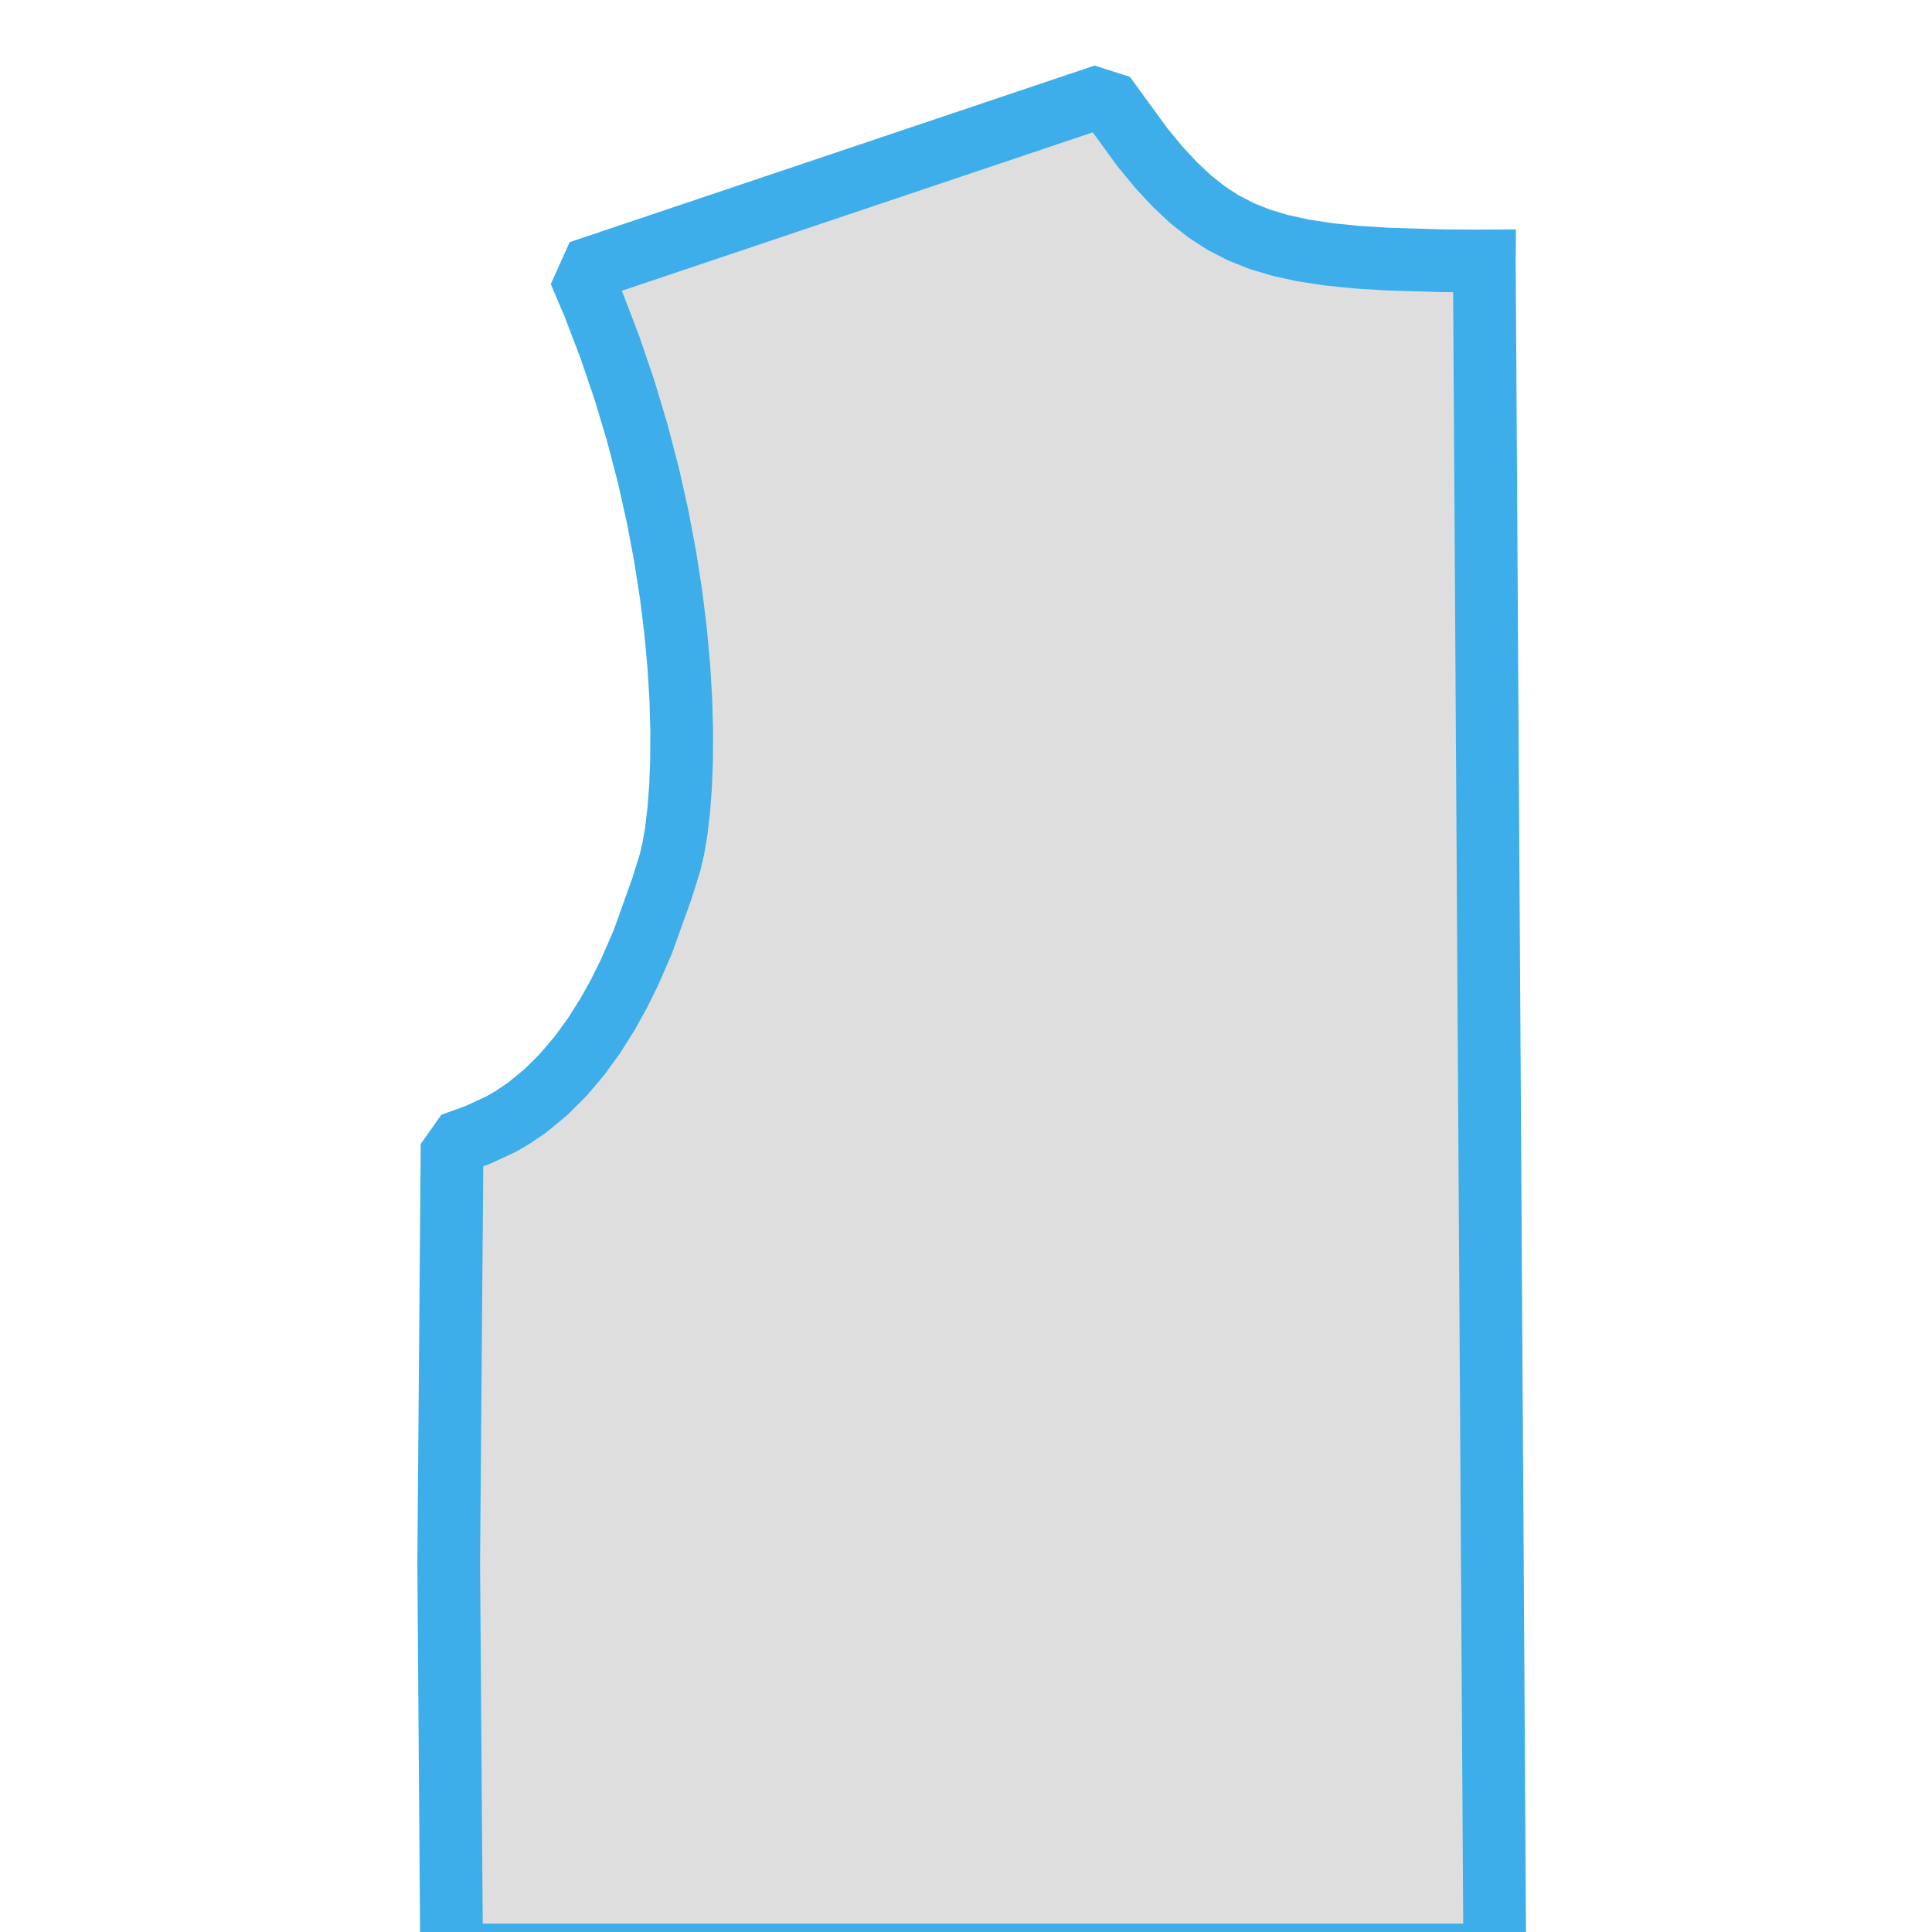<?xml version="1.0" encoding="UTF-8" standalone="no"?>
<!-- Created with Inkscape (http://www.inkscape.org/) -->

<svg
   width="128"
   height="128"
   viewBox="0 0 33.867 33.867"
   version="1.1"
   id="svg2509"
   inkscape:version="1.3 (1:1.3+202307231459+0e150ed6c4)"
   sodipodi:docname="icon_current_piece.svg"
   inkscape:export-filename="../../64x64/dark/iconCurrentPiece@2x.png"
   inkscape:export-xdpi="96"
   inkscape:export-ydpi="96"
   xmlns:inkscape="http://www.inkscape.org/namespaces/inkscape"
   xmlns:sodipodi="http://sodipodi.sourceforge.net/DTD/sodipodi-0.dtd"
   xmlns="http://www.w3.org/2000/svg"
   xmlns:svg="http://www.w3.org/2000/svg"
   xmlns:rdf="http://www.w3.org/1999/02/22-rdf-syntax-ns#"
   xmlns:cc="http://creativecommons.org/ns#"
   xmlns:dc="http://purl.org/dc/elements/1.1/">
  <defs
     id="defs2503" />
  <sodipodi:namedview
     id="base"
     pagecolor="#ffffff"
     bordercolor="#666666"
     borderopacity="1.0"
     inkscape:pageopacity="0.0"
     inkscape:pageshadow="2"
     inkscape:zoom="5.6"
     inkscape:cx="81.607143"
     inkscape:cy="37.321429"
     inkscape:document-units="px"
     inkscape:current-layer="g2570"
     showgrid="false"
     units="px"
     inkscape:window-width="2560"
     inkscape:window-height="1372"
     inkscape:window-x="1920"
     inkscape:window-y="0"
     inkscape:window-maximized="1"
     inkscape:showpageshadow="2"
     inkscape:pagecheckerboard="0"
     inkscape:deskcolor="#d1d1d1" />
  <g
     inkscape:label="Ebene 1"
     inkscape:groupmode="layer"
     id="layer1"
     transform="translate(0,-263.133)">
    <g
       transform="matrix(0.265,0,0,0.265,63.372,-244.469)"
       font-size="14.667"
       font-weight="400"
       font-style="normal"
       id="g2570"
       style="font-style:normal;font-weight:400;font-size:14.667px;font-family:Ubuntu;fill:none;fill-rule:evenodd;stroke:#000000;stroke-width:1;stroke-linecap:square;stroke-linejoin:bevel;stroke-opacity:1">
      <path
         d="m -140.953,1932.74 0.691,112.062 h -69.005 l -0.191,-25.914 0.223,-27.719 1.697,-0.616 1.52,-0.701 0.705,-0.407 1.022,-0.685 1.269,-1.045 1.161,-1.159 1.061,-1.255 0.963,-1.327 0.868,-1.374 0.775,-1.392 0.683,-1.379 0.878,-2.01 1.264,-3.522 0.556,-1.78 0.216,-0.923 0.194,-1.152 0.161,-1.369 0.119,-1.566 0.068,-1.747 0.01,-1.913 -0.058,-2.066 -0.132,-2.205 -0.213,-2.333 -0.302,-2.446 -0.397,-2.548 -0.5,-2.637 -0.609,-2.715 -0.725,-2.78 -0.849,-2.832 -0.975,-2.862 -1.057,-2.761 -0.934,-2.199 34.721,-11.681 2.502,3.437 1.092,1.323 1.062,1.145 1.05,0.982 1.058,0.834 1.09,0.705 1.151,0.594 1.243,0.498 1.366,0.411 1.517,0.333 1.69,0.258 1.883,0.19 2.091,0.13 3.555,0.105 2.773,0.021"
         id="path2568"
         inkscape:connector-curvature="0"
         style="vector-effect:none;fill:#dedede;fill-opacity:1;fill-rule:nonzero;stroke:#3daee9;stroke-width:4.149;stroke-linejoin:miter;stroke-miterlimit:4;stroke-dasharray:none;stroke-opacity:1"
         sodipodi:nodetypes="ccccccccccccccccccccccccccccccccccccccccccccccccccccc" />
    </g>
  </g>
</svg>
